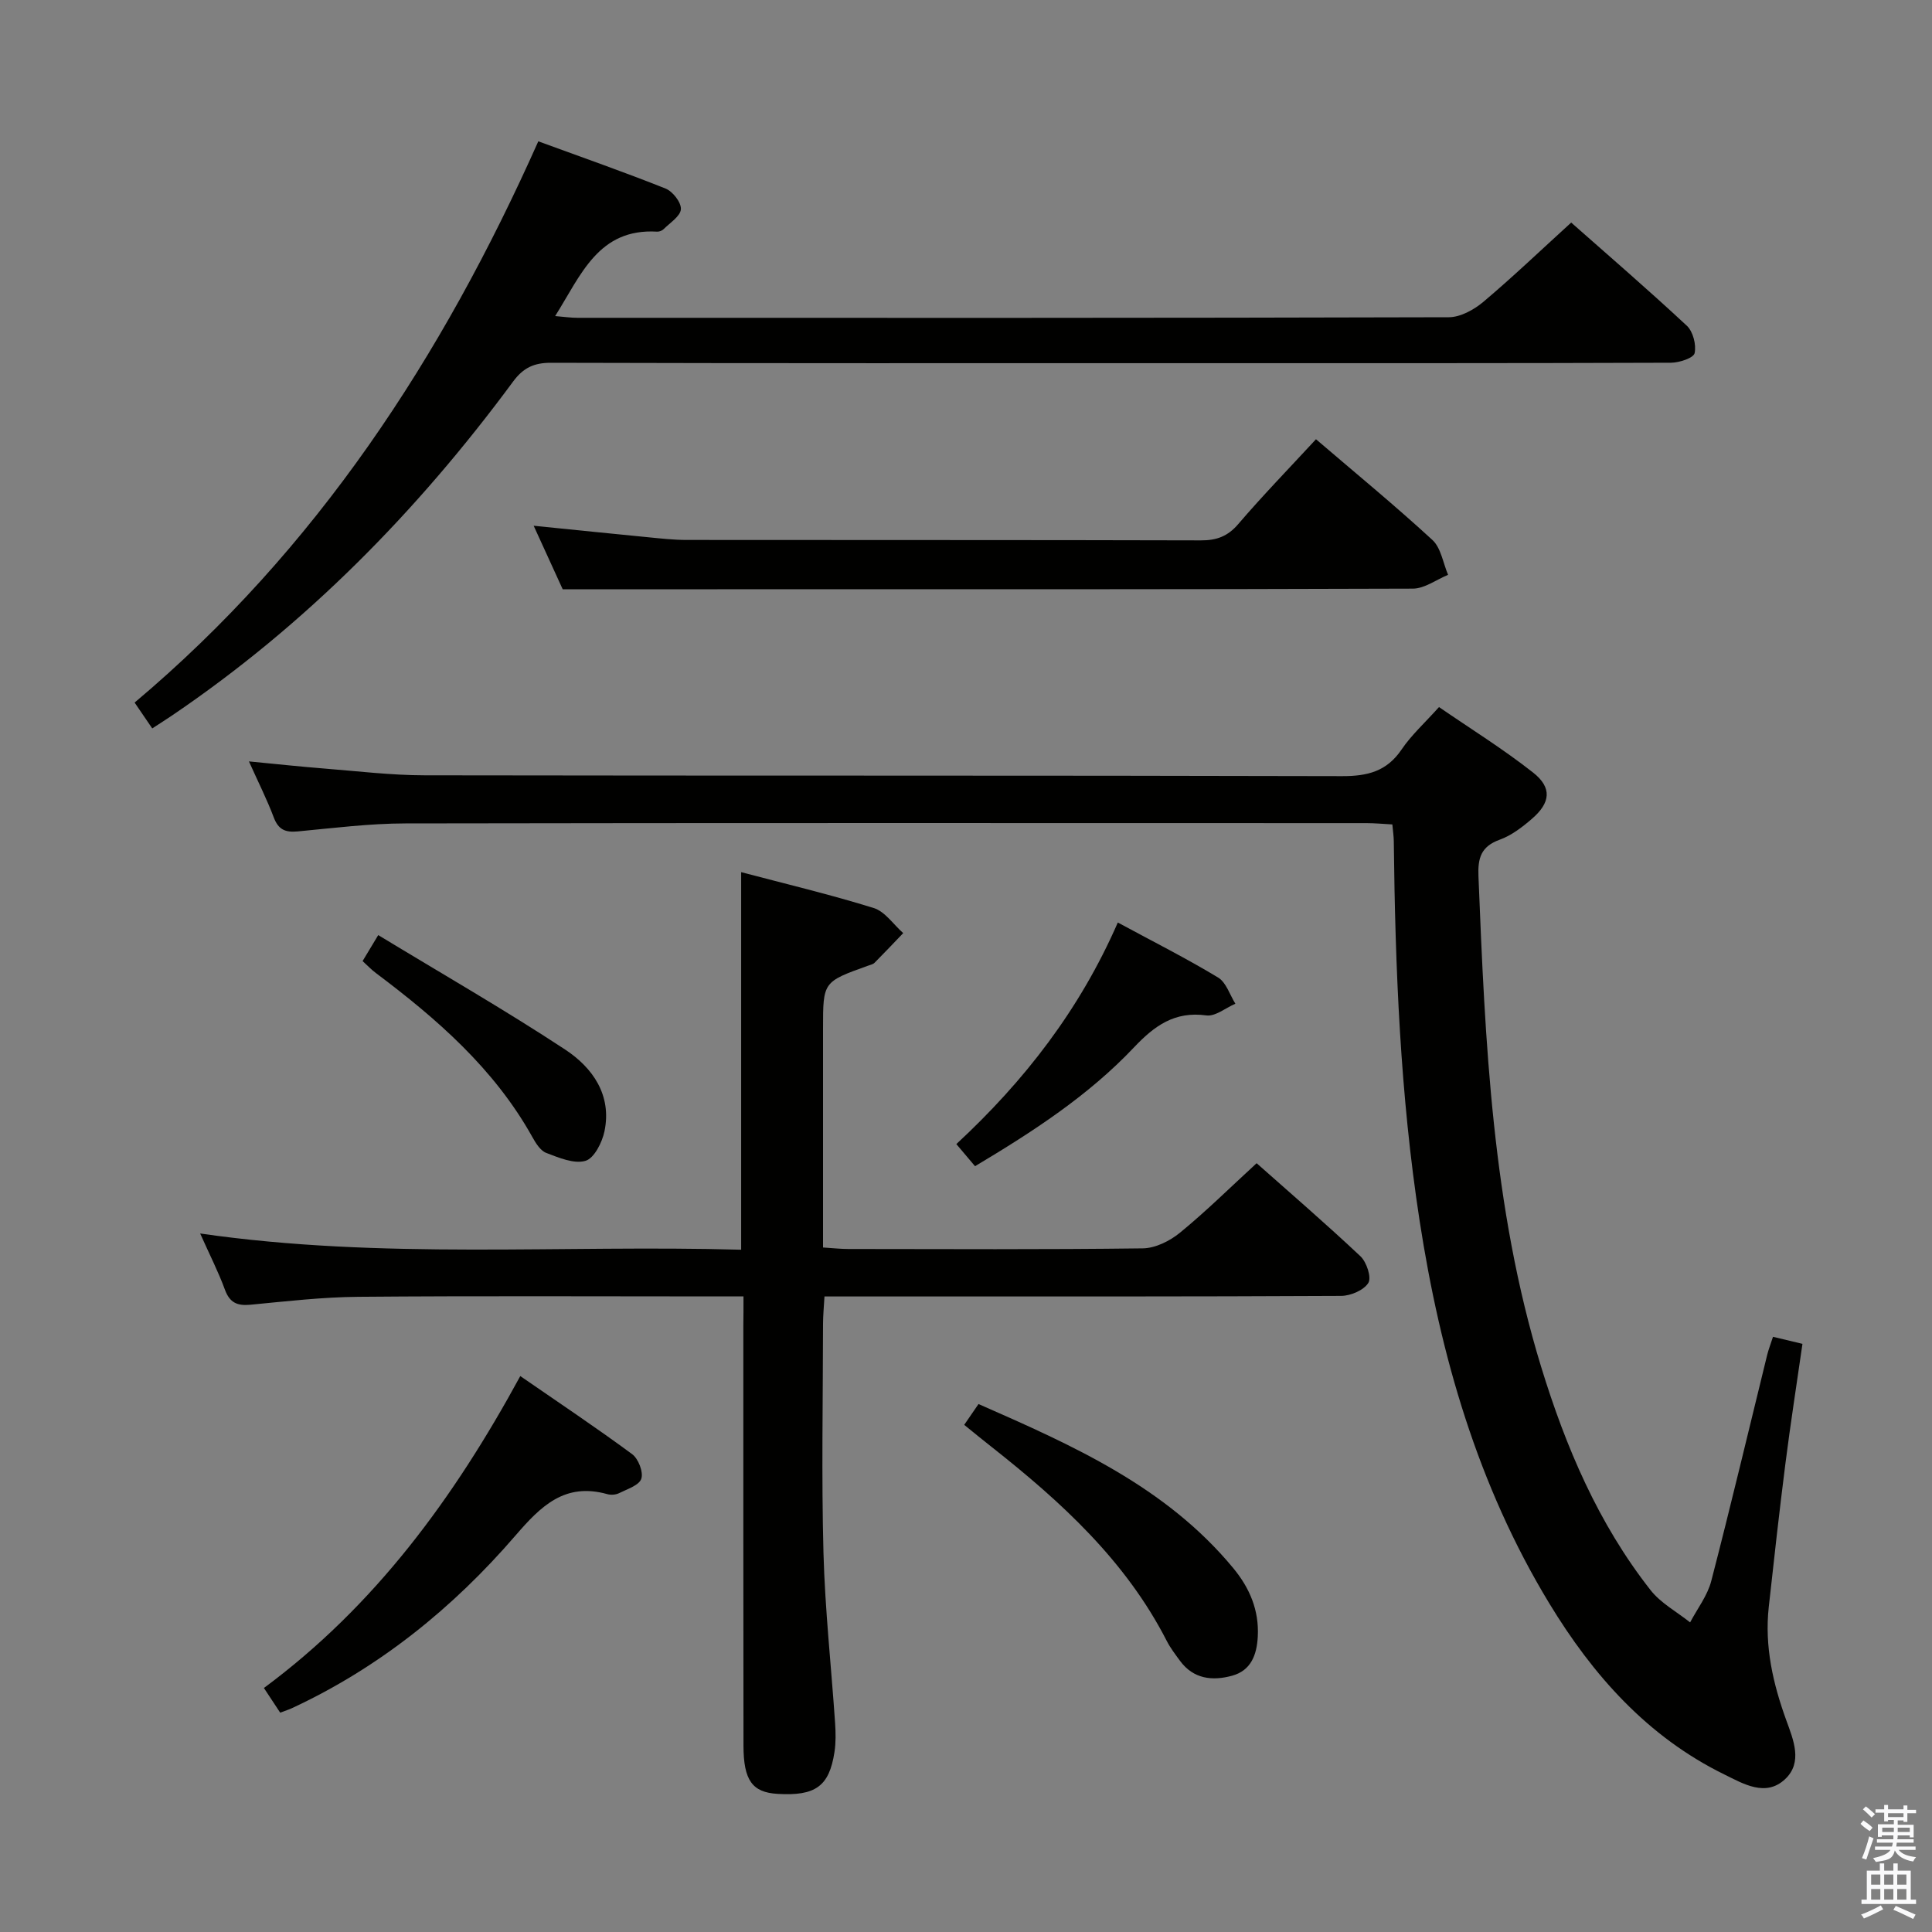 <svg enable-background="new 0 0 400 400" viewBox="0 0 400 400" xmlns="http://www.w3.org/2000/svg"><rect x="0" y="0" width="400" height="400" fill="#808080" stroke="none"/><path d="m385.2 377.6.6-.7c.6.4 1.3.9 1.9 1.5l-.6.7c-.8-.5-1.4-1-1.9-1.5zm.3 7.1c.6-1.4 1.1-2.9 1.5-4.5.3.1.6.3.9.4-.5 1.4-1 2.9-1.5 4.4zm.2-10.1.6-.6c.7.5 1.3 1.1 1.9 1.6l-.7.7c-.6-.6-1.2-1.2-1.8-1.7zm8.4-.8h.8v.9h1.8v.7h-1.8v1.8h-.8v-.3h-1.2v.9h3.3v2.6h-.8v-.4h-2.5c0 .3 0 .6-.1.8h3.4v.7h-3.5c0 .3-.1.6-.1.8h4v.7h-3.5c.7.9 1.9 1.3 3.6 1.5-.2.2-.4.5-.6.9-1.9-.3-3.2-1.1-3.8-2.3-.5 2.1-1.8 2-3.9 2.4-.2-.3-.4-.5-.6-.8 1.9-.4 3.1-.9 3.6-1.7h-3.2v-.7h3.5c.1-.2.1-.5.2-.8h-3.3v-.7h3.4c0-.2 0-.5 0-.8h-2.4v.3h-.8v-2.6h3.3v-.9h-1.2v.3h-.8v-1.8h-1.8v-.7h1.8v-.9h.8v.9h3.2zm-4.4 5.5h2.4c0-.3 0-.6 0-.9h-2.4zm1.2-3.1h3.2v-.8h-3.2zm4.4 2.2h-2.4v.9h2.5v-.9z" fill="#fafafb"/><path d="m389.2 385.8h.9v1.5h1.9v-1.5h.9v1.5h2.7v6h1.1v.9h-11.3v-.9h1.1v-6h2.7zm.2 8.7.5.8c-1.2.6-2.5 1.3-4 1.9-.2-.3-.3-.6-.6-.8 1.6-.6 3-1.3 4.1-1.9zm-2-4.3h1.9v-2.1h-1.9zm0 3.1h1.9v-2.2h-1.9zm2.7-3.1h1.9v-2.1h-1.9zm0 3.1h1.9v-2.2h-1.9zm2.4 1.3c1.4.6 2.7 1.2 4.1 1.8l-.5.9c-1.5-.7-2.8-1.4-4.1-1.9zm2.2-6.5h-1.9v2.1h1.9zm-1.9 5.2h1.9v-2.2h-1.9z" fill="#fafafb"/><g fill="#010100"><path d="m367.08 276.77c2.28.55 4.01.96 6.1 1.46-1.21 8.44-2.49 16.6-3.53 24.8-1.26 9.89-2.36 19.8-3.45 29.71-.89 8.13.88 15.84 3.64 23.45 1.45 4 3.46 8.7-.27 12.18-4.01 3.75-8.66.93-12.55-.98-15.94-7.81-27.25-20.58-36.27-35.45-14.8-24.39-22.53-51.26-26.84-79.23-4.01-26.02-5.05-52.26-5.34-78.55-.01-.98-.16-1.95-.3-3.47-1.85-.1-3.61-.27-5.37-.27-66.32-.01-132.63-.06-198.95.06-7.45.01-14.91.96-22.35 1.66-2.54.24-3.98-.39-4.92-2.9-1.39-3.69-3.18-7.23-5.14-11.6 5.69.55 10.6 1.08 15.51 1.47 6.96.55 13.92 1.4 20.88 1.41 63.32.11 126.63 0 189.95.17 5.26.01 9.23-.98 12.3-5.51 2.03-3 4.8-5.5 7.75-8.79 6.53 4.49 13.28 8.68 19.48 13.56 3.97 3.13 3.63 6.25-.27 9.6-1.99 1.72-4.22 3.43-6.64 4.3-3.87 1.4-4.56 3.79-4.4 7.59 1.38 34.23 2.83 68.43 12.97 101.53 5.1 16.63 11.84 32.48 22.67 46.26 2.12 2.7 5.42 4.47 8.18 6.67 1.5-2.85 3.6-5.55 4.38-8.58 4.04-15.56 7.74-31.21 11.58-46.82.27-1.09.69-2.15 1.2-3.73z"/><path d="m153.93 268.41c-2.2 0-3.99 0-5.77 0-24.65 0-49.31-.13-73.96.08-7.45.06-14.91.93-22.34 1.64-2.73.26-4.29-.4-5.29-3.11-1.35-3.69-3.16-7.22-5.13-11.64 37.69 5.45 74.76 2.31 112.01 3.36 0-26.26 0-51.92 0-78.17 9.28 2.45 18.46 4.63 27.45 7.43 2.34.73 4.08 3.41 6.1 5.19-1.97 2.05-3.92 4.12-5.93 6.14-.33.33-.89.44-1.36.61-9.31 3.34-9.31 3.33-9.31 12.99v39.48 5.87c2.03.13 3.63.31 5.23.31 20.32.02 40.65.13 60.96-.13 2.61-.03 5.63-1.53 7.72-3.25 5.39-4.41 10.36-9.33 15.86-14.38 6.73 5.97 14.26 12.46 21.49 19.26 1.28 1.2 2.33 4.39 1.64 5.52-.93 1.51-3.66 2.68-5.63 2.69-31.32.16-62.63.12-93.95.12-4.15 0-8.29 0-13.02 0-.12 2.09-.29 3.84-.3 5.59-.02 15.82-.33 31.66.09 47.47.32 11.77 1.61 23.52 2.41 35.28.13 1.98.17 4.02-.13 5.98-1.09 7.12-3.95 9.14-11.83 8.66-5.16-.32-7-2.77-7.01-9.96-.05-28.98-.02-57.97-.03-86.95.03-1.82.03-3.62.03-6.08z"/><path d="m325.3 46.08c7.39 6.53 15.81 13.79 23.94 21.36 1.29 1.2 1.99 3.95 1.61 5.68-.22 1-3.16 1.97-4.88 1.98-33.48.12-66.96.09-100.45.09-43.81 0-87.62.04-131.43-.08-3.53-.01-5.75 1.03-7.86 3.89-19.82 26.85-42.92 50.38-70.65 69.16-1.23.83-2.49 1.63-4.06 2.65-1.25-1.84-2.42-3.55-3.65-5.35 37.67-31.69 63.66-71.51 83.58-116.2 9.01 3.3 17.76 6.35 26.35 9.78 1.48.59 3.26 2.87 3.17 4.27-.09 1.45-2.24 2.8-3.56 4.12-.32.32-.91.56-1.36.53-12.15-.72-15.73 8.92-21.11 17.48 1.85.15 3.23.36 4.62.36 60.14.02 120.27.05 180.41-.12 2.41-.01 5.22-1.56 7.16-3.2 6.07-5.12 11.83-10.63 18.17-16.4z"/><path d="m110.49 108.85c8.56.86 16.12 1.65 23.69 2.38 2.65.26 5.3.56 7.95.56 35.5.04 70.99-.01 106.49.09 3.26.01 5.56-.82 7.75-3.38 5.08-5.93 10.54-11.55 16.09-17.56 8.11 6.95 16.31 13.68 24.1 20.85 1.79 1.64 2.2 4.77 3.25 7.22-2.43 1-4.86 2.85-7.29 2.86-47.99.17-95.99.13-143.98.13-10.29 0-20.58 0-32.04 0-1.38-3.03-3.5-7.65-6.01-13.15z"/><path d="m58.01 354.59c-1.16-1.76-2.14-3.25-3.37-5.11 22.96-16.99 39.3-39.25 53.08-64.58 8.01 5.53 15.71 10.67 23.15 16.16 1.29.95 2.36 3.69 1.91 5.09-.44 1.36-2.9 2.14-4.58 2.98-.69.35-1.7.43-2.45.22-8.79-2.46-13.73 2.42-19.03 8.57-12.93 14.99-28.15 27.31-46.26 35.73-.61.29-1.25.48-2.45.94z"/><path d="m199.63 295c1.15-1.68 1.98-2.89 2.96-4.31 19.49 8.56 38.78 17.09 52.73 33.96 3.4 4.11 5.38 8.71 5.09 14.19-.2 3.81-1.42 7.03-5.32 8.1-4.05 1.11-7.99.71-10.78-3.08-.98-1.34-2.01-2.68-2.76-4.15-8.49-16.58-21.83-28.76-36.16-40.07-1.81-1.41-3.59-2.88-5.76-4.64z"/><path d="m231.43 191c7.43 4.01 14.25 7.45 20.77 11.39 1.67 1.01 2.41 3.57 3.57 5.42-2.01.86-4.16 2.68-6.02 2.42-6.57-.9-10.74 2.15-14.99 6.64-9.43 9.97-20.87 17.4-32.89 24.58-1.28-1.51-2.4-2.84-3.87-4.58 14.12-13.09 25.56-27.84 33.43-45.87z"/><path d="m75.07 198.98c.89-1.48 1.71-2.83 3.24-5.38 13.11 7.96 26.16 15.45 38.7 23.7 5.65 3.72 9.71 9.41 8.14 16.92-.48 2.31-2.14 5.6-3.94 6.12-2.37.69-5.51-.65-8.11-1.64-1.22-.46-2.19-2.04-2.9-3.32-7.88-14.12-19.72-24.42-32.4-33.94-.9-.67-1.69-1.51-2.73-2.46z"/></g></svg>